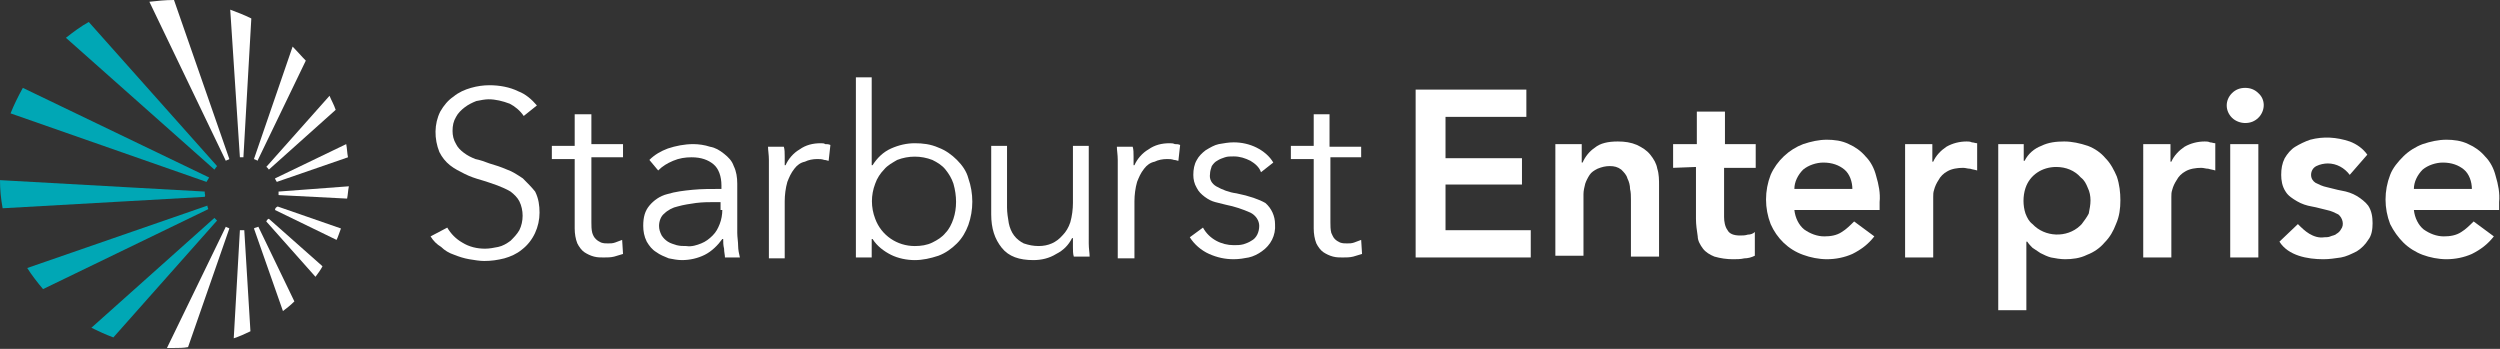 <?xml version="1.0" encoding="utf-8"?>
<!-- Generator: Adobe Illustrator 26.0.2, SVG Export Plug-In . SVG Version: 6.00 Build 0)  -->
<svg version="1.1" id="Layer_1" xmlns="http://www.w3.org/2000/svg" xmlns:xlink="http://www.w3.org/1999/xlink" x="0px" y="0px"
	 viewBox="0 0 284.5 39.7" style="enable-background:new 0 0 284.5 39.7;" xml:space="preserve">
<rect x="0" y="0" width="284.5" height="39.7" fill="#333333" stroke="none"/>
<style type="text/css">
	.st0{fill:#FFFFFF;}
	.st1{fill:#00A7B5;}
</style>
<path class="st0" d="M59.5,20.3c-0.6-0.4-1.2-0.8-1.8-1c-0.7-0.3-1.3-0.5-2-0.7c-0.5-0.2-1.1-0.4-1.6-0.5c-0.5-0.2-0.9-0.4-1.3-0.7
	c-0.4-0.3-0.7-0.6-0.9-1c-0.3-0.5-0.4-1-0.4-1.5c0-0.6,0.1-1.1,0.4-1.6c0.2-0.4,0.6-0.8,1-1.1c0.4-0.3,0.8-0.5,1.3-0.7
	c0.5-0.1,1-0.2,1.4-0.2c0.8,0,1.6,0.2,2.4,0.5c0.6,0.3,1.2,0.8,1.6,1.4l1.5-1.2c-0.6-0.7-1.3-1.3-2.1-1.6c-1-0.5-2.2-0.7-3.3-0.7
	c-0.7,0-1.4,0.1-2.1,0.3c-0.7,0.2-1.4,0.5-2,1c-0.6,0.4-1.1,1-1.5,1.7c-0.7,1.4-0.7,3.1-0.1,4.6c0.3,0.6,0.7,1.1,1.2,1.5
	c0.5,0.4,1.1,0.7,1.7,1c0.6,0.3,1.2,0.5,1.9,0.7s1.2,0.4,1.8,0.6c0.5,0.2,1,0.4,1.5,0.7c0.4,0.3,0.8,0.7,1,1.1c0.5,1,0.5,2.3,0,3.3
	c-0.3,0.5-0.6,0.8-1,1.2c-0.4,0.3-0.9,0.6-1.4,0.7c-0.5,0.1-1,0.2-1.5,0.2c-0.9,0-1.8-0.2-2.6-0.7c-0.7-0.4-1.3-1-1.7-1.7L49,26.9
	c0.3,0.5,0.7,0.9,1.2,1.2c0.4,0.4,0.9,0.7,1.5,0.9c0.5,0.2,1.1,0.4,1.7,0.5c0.6,0.1,1.2,0.2,1.7,0.2c0.8,0,1.5-0.1,2.3-0.3
	c0.7-0.2,1.4-0.5,2-1c1.3-1,2-2.6,2-4.2c0-0.8-0.1-1.6-0.5-2.4C60.5,21.3,60,20.8,59.5,20.3"/>
<path class="st0" d="M67.2,13h-1.8v3.6h-2.6v1.5h2.6v7.9c0,0.6,0.1,1.2,0.3,1.7c0.2,0.4,0.5,0.8,0.8,1c0.3,0.2,0.7,0.4,1.1,0.5
	c0.4,0.1,0.7,0.1,1.1,0.1c0.4,0,0.8,0,1.2-0.1c0.3-0.1,0.7-0.2,1-0.3l-0.1-1.6c-0.3,0.1-0.5,0.2-0.8,0.3c-0.3,0.1-0.5,0.1-0.8,0.1
	c-0.3,0-0.5,0-0.8-0.1c-0.2-0.1-0.4-0.2-0.6-0.4c-0.2-0.2-0.3-0.4-0.4-0.7c-0.1-0.4-0.1-0.8-0.1-1.2v-7.4h3.6v-1.5h-3.6V13z"/>
<path class="st0" d="M82.2,23.9c0,0.5-0.1,1.1-0.3,1.6c-0.2,0.5-0.4,0.9-0.8,1.3c-0.4,0.4-0.8,0.7-1.3,0.9c-0.5,0.2-1.1,0.4-1.7,0.3
	c-0.4,0-0.7,0-1.1-0.1c-0.3-0.1-0.7-0.2-1-0.4c-0.3-0.2-0.5-0.4-0.7-0.7c-0.2-0.4-0.3-0.7-0.3-1.1c0-0.5,0.2-1.1,0.6-1.4
	c0.4-0.4,1-0.7,1.5-0.8c0.7-0.2,1.4-0.3,2.1-0.4c0.8-0.1,1.5-0.1,2.3-0.1h0.5V23.9z M83.9,26.5v-5.6c0-0.7-0.1-1.4-0.4-2
	c-0.2-0.6-0.6-1-1.1-1.4c-0.5-0.4-1-0.7-1.6-0.8c-0.6-0.2-1.3-0.3-1.9-0.3c-1,0-2,0.2-2.9,0.5c-0.8,0.3-1.5,0.7-2.1,1.3l1,1.2
	c0.5-0.5,1-0.8,1.7-1.1c0.7-0.3,1.4-0.4,2.1-0.4c1.1,0,1.9,0.3,2.5,0.8c0.6,0.5,0.9,1.4,0.9,2.4v0.4c-1.2,0-2.3,0-3.3,0.1
	c-1,0.1-1.9,0.2-2.9,0.5c-0.8,0.2-1.5,0.7-2,1.3c-0.5,0.6-0.7,1.3-0.7,2.3c0,0.6,0.1,1.2,0.4,1.8c0.3,0.5,0.6,0.9,1.1,1.2
	c0.4,0.3,0.9,0.5,1.4,0.7c0.5,0.1,1,0.2,1.5,0.2c0.9,0,1.8-0.2,2.6-0.6c0.8-0.4,1.5-1.1,2-1.8h0.1c0,0.4,0,0.7,0.1,1.1
	c0,0.4,0.1,0.7,0.1,1h1.7C84.1,28.9,84,28.4,84,28C84,27.5,83.9,27,83.9,26.5"/>
<path class="st0" d="M93.4,16.3c-0.9,0-1.7,0.2-2.4,0.7c-0.7,0.4-1.3,1.1-1.6,1.8h-0.1c0-0.3,0-0.6,0-1c0-0.4,0-0.8-0.1-1.1h-1.8
	c0,0.4,0.1,0.9,0.1,1.5s0,1,0,1.3v9.9h1.8v-6.5c0-0.7,0.1-1.5,0.3-2.2c0.2-0.5,0.4-1,0.8-1.5c0.3-0.4,0.7-0.7,1.2-0.8
	c0.4-0.2,0.9-0.3,1.4-0.3c0.3,0,0.5,0,0.8,0.1c0.2,0,0.4,0.1,0.5,0.1l0.2-1.8c-0.2-0.1-0.4-0.1-0.6-0.1
	C93.8,16.3,93.6,16.3,93.4,16.3"/>
<path class="st0" d="M108.5,24.9c-0.2,0.6-0.5,1.2-0.9,1.6c-0.4,0.5-0.9,0.8-1.5,1.1c-0.6,0.3-1.3,0.4-2,0.4c-2,0-3.8-1.2-4.5-3.1
	c-0.5-1.3-0.5-2.7,0-4c0.2-0.6,0.6-1.2,1-1.6c0.4-0.5,1-0.8,1.5-1.1c1.3-0.5,2.7-0.5,4,0c0.6,0.3,1.1,0.6,1.5,1.1
	c0.4,0.5,0.7,1,0.9,1.6C108.9,22.3,108.9,23.7,108.5,24.9 M108.9,18.2c-0.6-0.6-1.3-1.1-2.1-1.4c-0.9-0.4-1.8-0.5-2.7-0.5
	c-0.9,0-1.8,0.2-2.7,0.6c-0.9,0.4-1.6,1.1-2.1,1.9h-0.1v-10h-1.8v20.5h1.8v-2.1h0.1c0.5,0.8,1.3,1.4,2.1,1.8
	c0.8,0.4,1.8,0.6,2.7,0.6c0.9,0,1.8-0.2,2.7-0.5c0.8-0.3,1.5-0.8,2.1-1.4c0.6-0.6,1-1.3,1.3-2.1c0.6-1.7,0.6-3.6,0-5.3
	C110,19.5,109.5,18.8,108.9,18.2"/>
<path class="st0" d="M123.9,26.5v-9.9h-1.8v6.5c0,0.7-0.1,1.5-0.3,2.2c-0.2,0.6-0.5,1.1-0.9,1.5c-0.7,0.8-1.6,1.2-2.7,1.2
	c-0.6,0-1.1-0.1-1.7-0.3c-0.4-0.2-0.8-0.5-1.1-0.9c-0.3-0.4-0.5-0.9-0.6-1.4c-0.1-0.6-0.2-1.2-0.2-1.8v-7h-1.8v7.8
	c0,1.6,0.4,2.8,1.2,3.8c0.8,1,2,1.4,3.6,1.4c0.9,0,1.8-0.2,2.6-0.7c0.8-0.4,1.4-1,1.8-1.8h0.1c0,0.3,0,0.6,0,1c0,0.4,0,0.8,0.1,1.1
	h1.8c0-0.4-0.1-0.9-0.1-1.5C123.9,27.3,123.9,26.8,123.9,26.5"/>
<path class="st0" d="M133.1,16.3c-0.9,0-1.7,0.2-2.4,0.7c-0.7,0.4-1.3,1.1-1.6,1.8H129c0-0.3,0-0.6,0-1c0-0.4,0-0.8-0.1-1.1h-1.8
	c0,0.4,0.1,0.9,0.1,1.5c0,0.5,0,1,0,1.3v9.9h1.9v-6.5c0-0.7,0.1-1.5,0.3-2.2c0.2-0.5,0.4-1,0.8-1.5c0.3-0.4,0.7-0.7,1.2-0.8
	c0.4-0.2,0.9-0.3,1.4-0.3c0.3,0,0.5,0,0.8,0.1c0.2,0,0.4,0.1,0.5,0.1l0.2-1.8c-0.2-0.1-0.4-0.1-0.6-0.1
	C133.5,16.3,133.3,16.3,133.1,16.3"/>
<path class="st0" d="M140.7,22c-0.8-0.1-1.6-0.4-2.3-0.8c-0.5-0.3-0.8-0.8-0.7-1.4c0-0.3,0.1-0.6,0.2-0.9c0.2-0.3,0.4-0.5,0.6-0.6
	c0.3-0.2,0.6-0.3,0.9-0.4c0.3-0.1,0.6-0.1,1-0.1c0.7,0,1.3,0.2,1.9,0.5c0.5,0.3,1,0.7,1.2,1.3l1.4-1.1c-0.4-0.7-1.1-1.3-1.9-1.7
	c-0.8-0.4-1.7-0.6-2.6-0.6c-0.6,0-1.1,0.1-1.7,0.2c-0.5,0.1-1,0.4-1.5,0.7c-0.4,0.3-0.8,0.7-1,1.1c-0.3,0.5-0.4,1.1-0.4,1.7
	c0,0.5,0.1,1,0.4,1.5c0.2,0.4,0.5,0.7,0.9,1c0.4,0.3,0.8,0.5,1.2,0.6c0.4,0.1,0.8,0.2,1.2,0.3c1,0.2,1.9,0.5,2.8,0.9
	c0.6,0.3,1,0.9,1,1.5c0,0.7-0.3,1.4-0.9,1.7c-0.3,0.2-0.6,0.3-0.9,0.4c-0.4,0.1-0.7,0.1-1.1,0.1c-1.4,0-2.8-0.7-3.5-2l-1.5,1.1
	c0.5,0.8,1.3,1.5,2.2,1.9c0.9,0.4,1.8,0.6,2.8,0.6c0.6,0,1.2-0.1,1.7-0.2c0.5-0.1,1.1-0.4,1.5-0.7c1-0.7,1.6-1.8,1.5-3.1
	c0-0.9-0.4-1.8-1.1-2.4C143.3,22.7,142.2,22.3,140.7,22"/>
<path class="st0" d="M154.9,18.2v-1.5h-3.6V13h-1.8v3.6h-2.6v1.5h2.6v7.9c0,0.6,0.1,1.2,0.3,1.7c0.2,0.4,0.5,0.8,0.8,1
	c0.3,0.2,0.7,0.4,1.1,0.5c0.4,0.1,0.7,0.1,1.1,0.1c0.4,0,0.8,0,1.2-0.1c0.3-0.1,0.7-0.2,1-0.3l-0.1-1.6c-0.3,0.1-0.5,0.2-0.8,0.3
	c-0.3,0.1-0.5,0.1-0.8,0.1c-0.3,0-0.5,0-0.8-0.1c-0.2-0.1-0.4-0.2-0.6-0.4c-0.2-0.2-0.3-0.5-0.4-0.7c-0.1-0.4-0.1-0.8-0.1-1.2v-7.4
	H154.9z"/>
<path class="st0" d="M26.1,18.1L19.8,0h0c-1,0-1.9,0.1-2.8,0.2l8.7,18.1C25.8,18.2,26,18.2,26.1,18.1"/>
<path class="st1" d="M24.7,18.9L10.1,2.5C9.2,3,8.4,3.6,7.5,4.3l16.9,15C24.5,19.2,24.6,19,24.7,18.9"/>
<path class="st1" d="M23.8,20.2L2.6,10c-0.5,0.9-1,1.9-1.4,2.9l22.3,7.8C23.6,20.5,23.7,20.4,23.8,20.2"/>
<path class="st1" d="M23.3,22c0-0.1,0-0.2,0-0.2L0,20.5c0,1.1,0.1,2.1,0.3,3.2l23-1.3C23.4,22.2,23.3,22.1,23.3,22"/>
<path class="st1" d="M23.6,23.4L3.1,30.5c0.5,0.8,1.2,1.7,1.8,2.4l18.8-9.1C23.7,23.7,23.6,23.6,23.6,23.4"/>
<path class="st1" d="M24.4,24.8l-14,12.5c0.8,0.4,1.7,0.8,2.5,1.1l11.8-13.3C24.6,25,24.5,24.9,24.4,24.8"/>
<path class="st0" d="M25.7,25.8L19,39.6c0.3,0,0.5,0,0.8,0c0.5,0,1.1,0,1.6-0.1L26.1,26C26,25.9,25.8,25.9,25.7,25.8"/>
<path class="st0" d="M27.5,26.2c-0.1,0-0.2,0-0.2,0l-0.7,12.3c0.6-0.2,1.3-0.5,1.9-0.8l-0.7-11.5C27.7,26.2,27.6,26.2,27.5,26.2"/>
<path class="st0" d="M30.3,25.2l5.6,6.3c0.3-0.4,0.6-0.8,0.8-1.2l-6.1-5.4C30.5,24.9,30.4,25,30.3,25.2"/>
<path class="st0" d="M31.7,21.8c0,0.1,0,0.2,0,0.2c0,0.1,0,0.2,0,0.2l7.8,0.4c0.1-0.5,0.1-0.9,0.2-1.4L31.7,21.8z"/>
<path class="st0" d="M30.6,19.3l7.6-6.8c-0.2-0.6-0.5-1.1-0.7-1.6l-7.2,8.1C30.4,19,30.5,19.2,30.6,19.3"/>
<path class="st0" d="M27.3,17.9c0.1,0,0.2,0,0.2,0s0.2,0,0.2,0l0.9-15.8c-0.8-0.4-1.6-0.7-2.4-1L27.3,17.9z"/>
<path class="st0" d="M28.9,26l3.3,9.4c0.4-0.3,0.9-0.7,1.3-1.1l-4.1-8.5C29.2,25.9,29,25.9,28.9,26"/>
<path class="st0" d="M31.3,23.9l7,3.4c0.2-0.4,0.3-0.8,0.5-1.3l-7.2-2.5C31.4,23.6,31.3,23.7,31.3,23.9"/>
<path class="st0" d="M31.5,20.7l8.1-2.8c-0.1-0.5-0.1-1-0.2-1.5l-8.1,3.9C31.3,20.4,31.4,20.5,31.5,20.7"/>
<path class="st0" d="M34.8,6.9c-0.5-0.5-1-1.1-1.5-1.6l-4.4,12.8c0.2,0.1,0.3,0.1,0.4,0.2L34.8,6.9z"/>
<path class="st0" d="M161.1,10.2h12.6v3.1h-9.2V18h8.7V21h-8.7v5.2h9.7v3.1h-13.1V10.2z"/>
<path class="st0" d="M176.9,16.4h3.1v2.1h0.1c0.3-0.7,0.8-1.3,1.4-1.7c0.6-0.5,1.5-0.7,2.6-0.7c0.8,0,1.5,0.1,2.2,0.4
	c0.6,0.3,1.1,0.6,1.5,1.1c0.4,0.5,0.7,1,0.8,1.6c0.2,0.6,0.2,1.3,0.2,1.9v8.1h-3.2v-6.5c0-0.4,0-0.8-0.1-1.2c0-0.4-0.1-0.8-0.3-1.2
	c-0.1-0.4-0.4-0.7-0.7-1c-0.4-0.3-0.8-0.4-1.3-0.4c-0.5,0-0.9,0.1-1.4,0.3c-0.4,0.2-0.7,0.4-0.9,0.7c-0.2,0.3-0.4,0.7-0.5,1
	c-0.1,0.4-0.2,0.8-0.2,1.2v7h-3.2V16.4z"/>
<path class="st0" d="M190.4,19.1v-2.7h2.7v-3.7h3.2v3.7h3.5v2.7h-3.6v5.6c0,0.5,0.1,1.1,0.4,1.5c0.2,0.4,0.7,0.6,1.4,0.6
	c0.3,0,0.6,0,0.9-0.1c0.3,0,0.6-0.1,0.8-0.3v2.7c-0.4,0.2-0.8,0.3-1.2,0.3c-0.4,0.1-0.9,0.1-1.3,0.1c-0.7,0-1.4-0.1-2.1-0.3
	c-0.5-0.2-1-0.5-1.3-0.9c-0.3-0.4-0.6-0.9-0.6-1.4c-0.1-0.7-0.2-1.3-0.2-2v-5.9L190.4,19.1z"/>
<path class="st0" d="M204.2,23.9c0.1,0.9,0.5,1.7,1.1,2.2c0.7,0.5,1.5,0.8,2.3,0.8c0.7,0,1.4-0.1,2-0.5c0.5-0.3,1-0.8,1.4-1.2
	l2.3,1.7c-0.7,0.9-1.5,1.5-2.5,2c-0.9,0.4-1.9,0.6-2.9,0.6c-0.9,0-1.9-0.2-2.7-0.5c-1.7-0.6-3-1.9-3.7-3.5c-0.7-1.8-0.7-3.8,0-5.6
	c0.7-1.6,2.1-2.9,3.7-3.5c0.9-0.3,1.8-0.5,2.7-0.5c0.8,0,1.7,0.1,2.5,0.5c0.7,0.3,1.4,0.8,1.9,1.4c0.6,0.6,1,1.4,1.2,2.2
	c0.3,1,0.5,2,0.4,3v0.9H204.2z M210.8,21.5c0-0.8-0.3-1.7-0.9-2.2c-0.6-0.5-1.4-0.8-2.4-0.8c-0.8,0-1.7,0.3-2.3,0.8
	c-0.6,0.6-1,1.4-1,2.2L210.8,21.5z"/>
<path class="st0" d="M216.7,16.4h3.2v2h0.1c0.3-0.7,0.9-1.3,1.5-1.7c0.7-0.4,1.5-0.6,2.3-0.6c0.2,0,0.4,0,0.6,0.1
	c0.2,0,0.4,0.1,0.6,0.1v3.1c-0.3-0.1-0.5-0.1-0.8-0.2c-0.3,0-0.5-0.1-0.8-0.1c-0.6,0-1.3,0.1-1.8,0.4c-0.4,0.2-0.8,0.6-1,1
	c-0.2,0.3-0.4,0.7-0.5,1.1c-0.1,0.3-0.1,0.5-0.1,0.8v6.9h-3.2V16.4z"/>
<path class="st0" d="M227.2,16.4h3.1v1.9h0.1c0.4-0.8,1.1-1.4,1.9-1.7c0.8-0.4,1.7-0.5,2.6-0.5c0.9,0,1.8,0.2,2.7,0.5
	c0.8,0.3,1.5,0.8,2,1.4c0.6,0.6,1,1.4,1.3,2.1c0.3,0.9,0.4,1.8,0.4,2.7c0,0.9-0.1,1.8-0.5,2.7c-0.3,0.8-0.7,1.5-1.3,2.1
	c-0.5,0.6-1.2,1.1-2,1.4c-0.8,0.4-1.7,0.5-2.5,0.5c-0.5,0-1.1-0.1-1.6-0.2c-0.4-0.1-0.8-0.3-1.2-0.5c-0.3-0.2-0.6-0.4-0.9-0.6
	c-0.2-0.2-0.4-0.4-0.6-0.7h-0.1v7.8h-3.2V16.4z M237.9,22.8c0-0.5-0.1-1-0.3-1.4c-0.2-0.5-0.4-0.9-0.8-1.2c-0.7-0.8-1.7-1.2-2.8-1.2
	c-1.6,0-3,0.9-3.5,2.4c-0.3,0.9-0.3,2,0,2.9c0.2,0.5,0.4,0.9,0.8,1.2c1.4,1.5,3.9,1.6,5.4,0.2c0.1-0.1,0.1-0.1,0.2-0.2
	c0.3-0.4,0.6-0.8,0.8-1.2C237.8,23.8,237.9,23.3,237.9,22.8L237.9,22.8z"/>
<path class="st0" d="M243.8,16.4h3.2v2h0.1c0.3-0.7,0.9-1.3,1.5-1.7c0.7-0.4,1.5-0.6,2.3-0.6c0.2,0,0.4,0,0.6,0.1
	c0.2,0,0.4,0.1,0.6,0.1v3.1c-0.3-0.1-0.5-0.1-0.8-0.2c-0.3,0-0.5-0.1-0.8-0.1c-0.6,0-1.3,0.1-1.8,0.4c-0.4,0.2-0.8,0.6-1,1
	c-0.2,0.3-0.4,0.7-0.5,1.1c-0.1,0.3-0.1,0.5-0.1,0.8v6.9h-3.2V16.4z"/>
<path class="st0" d="M253.4,12c0-0.5,0.2-1,0.6-1.4c0.4-0.4,0.9-0.6,1.5-0.6c0.6,0,1.1,0.2,1.5,0.6c0.8,0.7,0.8,1.9,0.1,2.7
	c0,0-0.1,0.1-0.1,0.1c-0.4,0.4-0.9,0.6-1.5,0.6c-0.5,0-1.1-0.2-1.5-0.6C253.6,13,253.4,12.5,253.4,12z M253.8,16.4h3.2v12.9h-3.2
	V16.4z"/>
<path class="st0" d="M267.4,19.9c-0.6-0.8-1.5-1.3-2.5-1.3c-0.4,0-0.9,0.1-1.3,0.3c-0.4,0.2-0.6,0.6-0.6,1c0,0.4,0.2,0.7,0.5,0.9
	c0.4,0.2,0.8,0.4,1.3,0.5c0.5,0.1,1.1,0.3,1.7,0.4c0.6,0.1,1.2,0.3,1.7,0.6c0.5,0.3,1,0.7,1.3,1.1c0.4,0.6,0.5,1.3,0.5,2
	c0,0.7-0.1,1.4-0.5,1.9c-0.3,0.5-0.8,1-1.3,1.3c-0.6,0.3-1.2,0.6-1.8,0.7c-0.7,0.1-1.3,0.2-2,0.2c-0.9,0-1.9-0.1-2.8-0.4
	c-0.9-0.3-1.7-0.8-2.2-1.6l2.1-2c0.4,0.4,0.8,0.8,1.3,1.1c0.5,0.3,1.1,0.5,1.7,0.4c0.2,0,0.5,0,0.7-0.1c0.2-0.1,0.5-0.1,0.7-0.3
	c0.2-0.1,0.4-0.3,0.5-0.5c0.4-0.5,0.2-1.3-0.3-1.7c-0.4-0.2-0.8-0.4-1.3-0.5c-0.5-0.1-1.1-0.3-1.7-0.4c-0.6-0.1-1.2-0.3-1.7-0.6
	c-0.5-0.3-1-0.6-1.3-1.1c-0.4-0.6-0.5-1.3-0.5-1.9c0-0.7,0.1-1.3,0.4-1.9c0.3-0.5,0.7-1,1.2-1.3c0.5-0.3,1.1-0.6,1.7-0.8
	c1.5-0.4,3-0.3,4.5,0.2c0.8,0.3,1.5,0.8,2,1.5L267.4,19.9z"/>
<path class="st0" d="M274.7,23.9c0.1,0.9,0.5,1.7,1.1,2.2c0.7,0.5,1.5,0.8,2.3,0.8c0.7,0,1.4-0.1,2-0.5c0.5-0.3,1-0.8,1.4-1.2
	l2.3,1.7c-0.7,0.9-1.5,1.5-2.5,2c-0.9,0.4-1.9,0.6-2.9,0.6c-0.9,0-1.9-0.2-2.7-0.5c-0.8-0.3-1.6-0.8-2.2-1.4
	c-0.6-0.6-1.1-1.3-1.5-2.1c-0.7-1.8-0.7-3.8,0-5.6c0.3-0.8,0.9-1.5,1.5-2.1c0.6-0.6,1.4-1.1,2.2-1.4c0.9-0.3,1.8-0.5,2.7-0.5
	c0.8,0,1.7,0.1,2.5,0.5c0.7,0.3,1.4,0.8,1.9,1.4c0.6,0.6,1,1.4,1.2,2.2c0.3,1,0.5,2,0.4,3v0.9L274.7,23.9z M281.3,21.5
	c0-0.8-0.3-1.7-0.9-2.2c-0.6-0.5-1.4-0.8-2.4-0.8c-0.8,0-1.7,0.3-2.3,0.8c-0.6,0.6-1,1.4-1,2.2L281.3,21.5z"/>
</svg>
